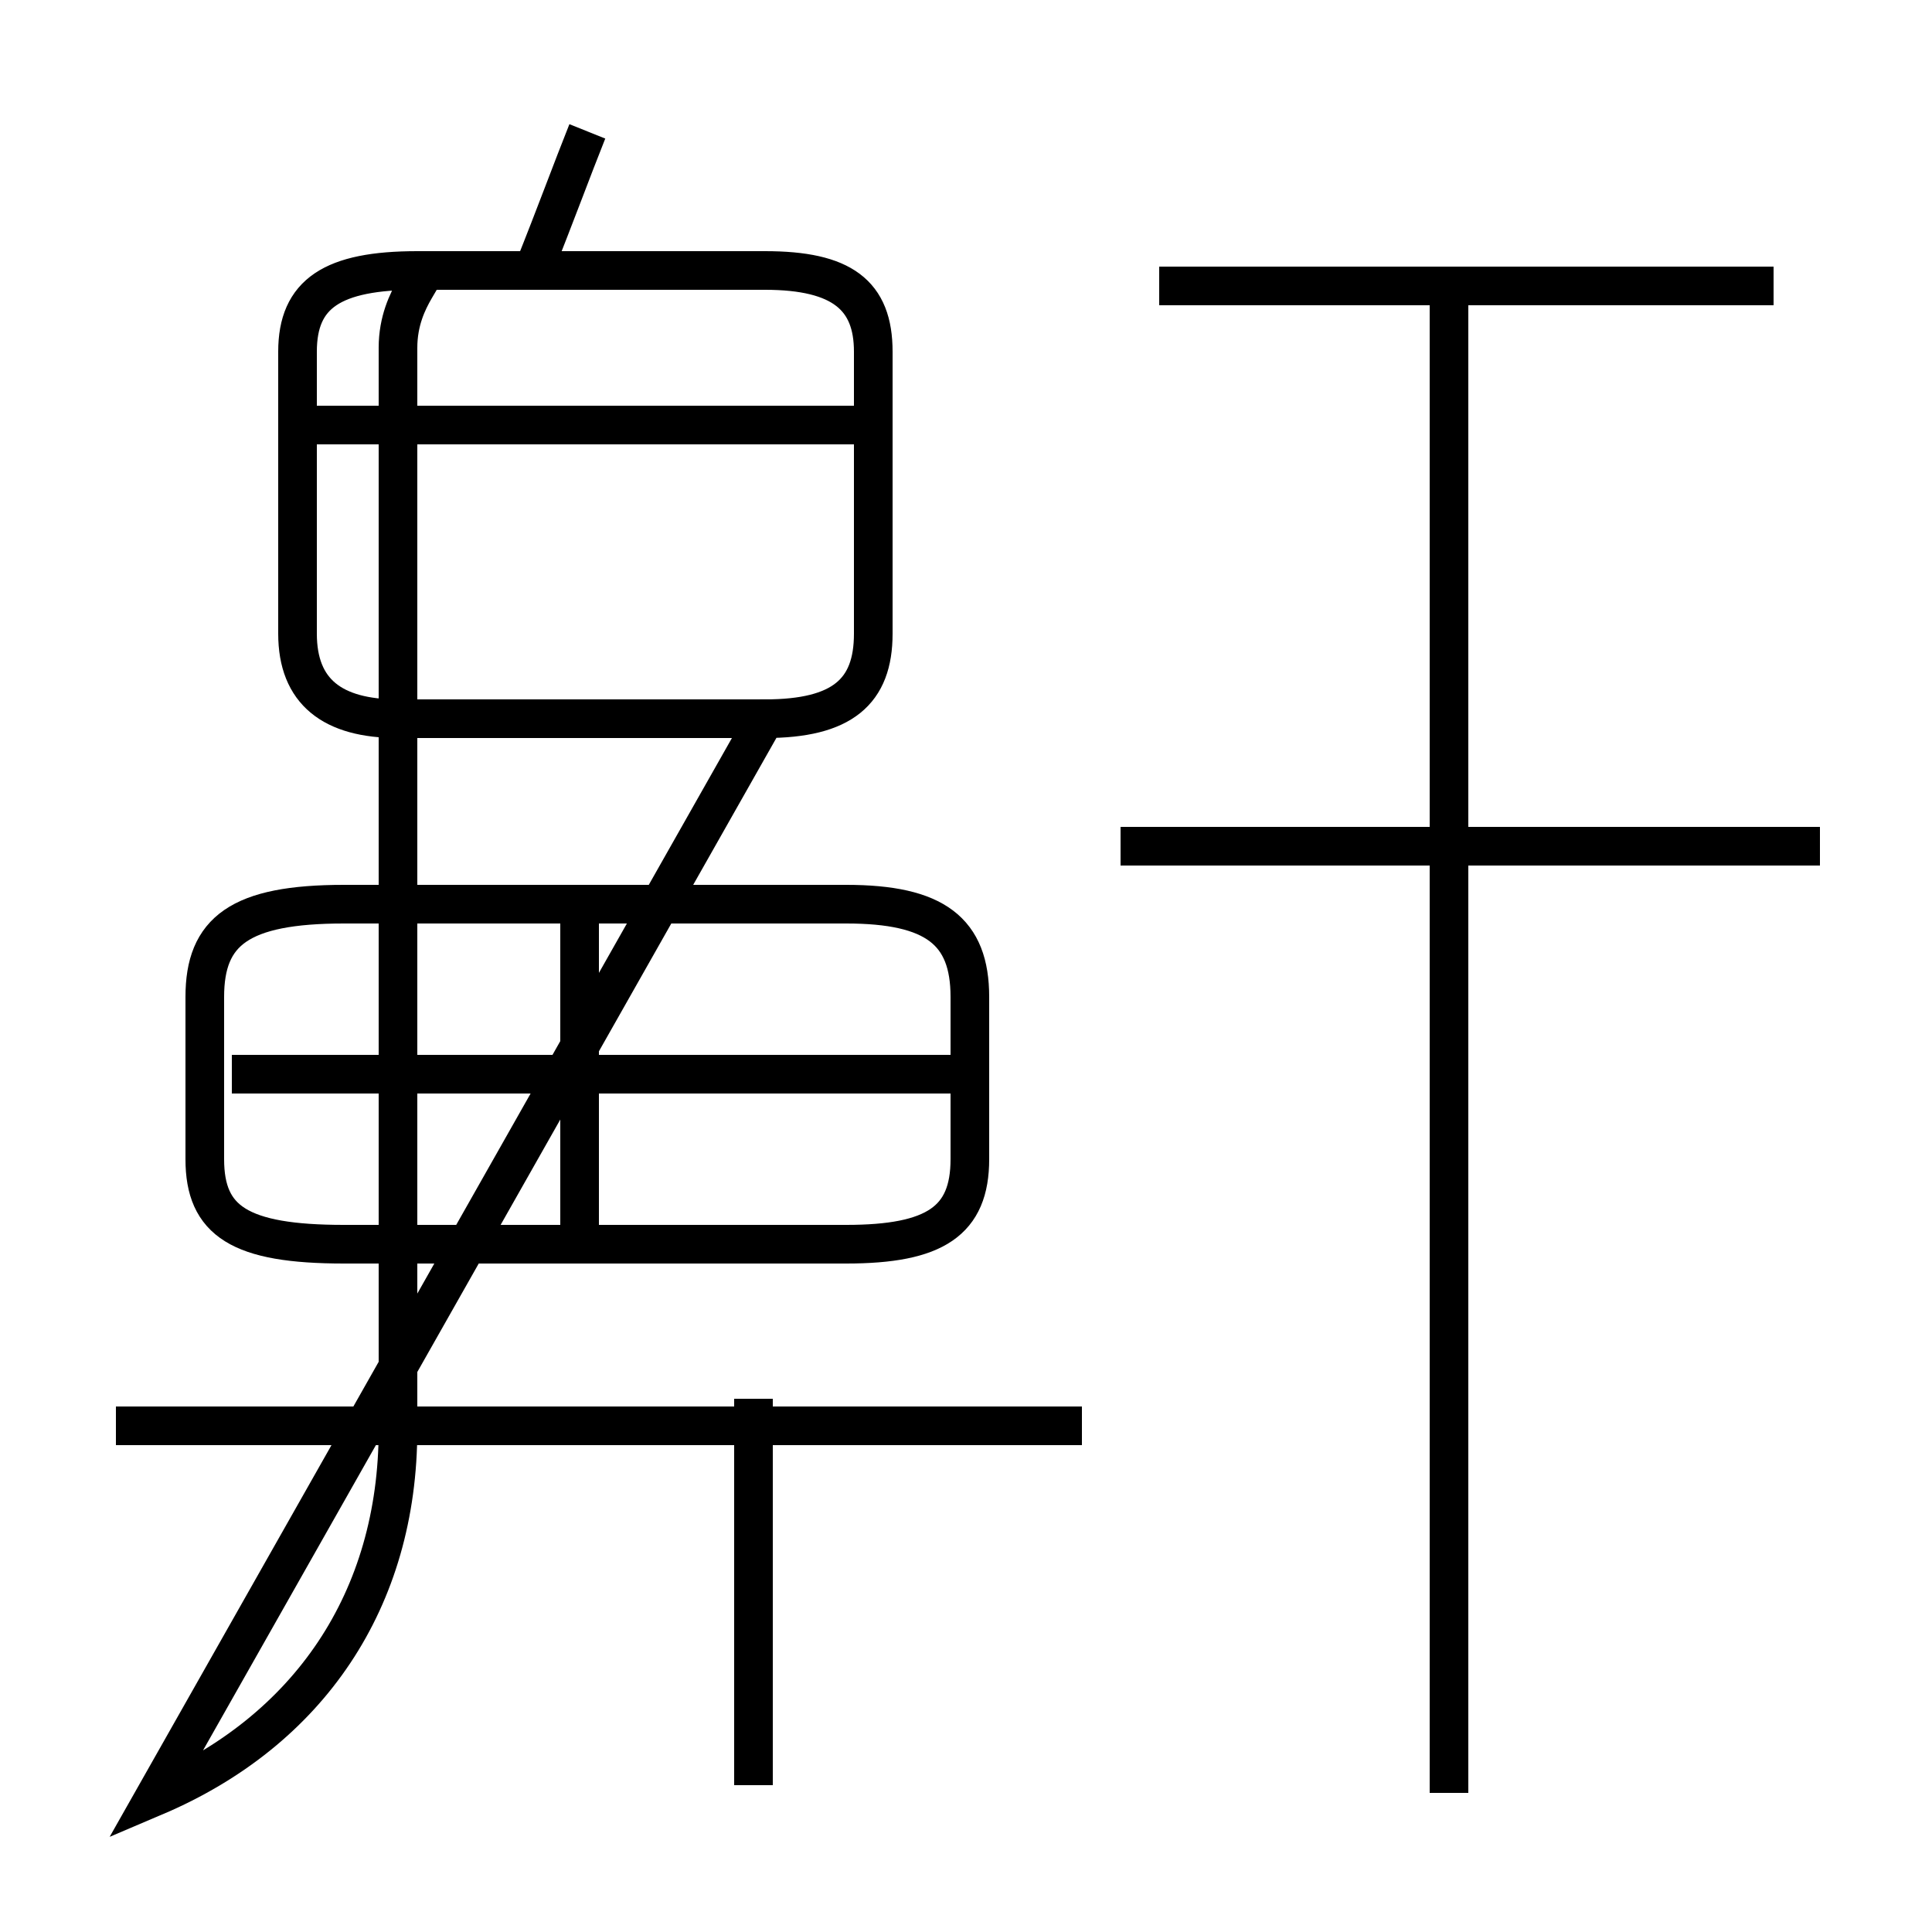 <?xml version='1.0' encoding='utf8'?>
<svg viewBox="0.0 -6.0 50.0 50.0" version="1.1" xmlns="http://www.w3.org/2000/svg">
<rect x="0.0" y="-6.0" width="50.0" height="50.0" fill="#808080" stroke="none"/>
<rect x="-1000" y="-1000" width="2000" height="2000" stroke="white" fill="white"/>
<g style="fill:white;stroke:#000000;  stroke-width:1">
<path d="M 8.9 -11.8 L 21.9 -11.8 C 24.2 -11.8 25.1 -12.4 25.1 -14.0 L 25.1 -18.2 C 25.1 -19.9 24.2 -20.6 21.9 -20.6 L 8.9 -20.6 C 6.2 -20.6 5.3 -19.9 5.3 -18.2 L 5.3 -14.0 C 5.3 -12.4 6.2 -11.8 8.9 -11.8 Z M 4.0 2.5 C 8.0 0.8 10.3 -2.6 10.3 -7.0 L 10.3 -35.0 C 10.3 -36.4 11.3 -37.0 10.8 -37.0 L 19.8 -37.0 C 21.8 -37.0 22.6 -36.3 22.6 -34.9 L 22.6 -27.6 C 22.6 -26.1 21.8 -25.4 19.8 -25.4 L 10.3 -25.4 C 8.6 -25.4 7.7 -26.1 7.7 -27.6 L 7.7 -34.9 C 7.7 -36.4 8.6 -37.0 10.8 -37.0 L 19.8 -37.0 C 21.8 -37.0 22.6 -36.4 22.6 -34.9 L 22.6 -27.6 C 22.6 -26.1 21.8 -25.4 19.8 -25.4 Z M 28.0 -7.1 L 3.0 -7.1 M 19.5 2.2 L 19.5 -7.8 M 15.0 -12.2 L 15.0 -20.2 M 24.6 -16.2 L 6.0 -16.2 M 22.4 -33.0 L 7.8 -33.0 M 22.4 -33.0 L 7.8 -33.0 M 37.5 2.4 L 37.5 -36.2 M 47.1 -22.1 L 29.0 -22.1 M 13.8 -37.0 C 14.4 -38.5 14.8 -39.6 15.2 -40.6 M 45.9 -36.6 L 30.0 -36.6" transform="translate(0.0 38.0)" />
</g>
</svg>